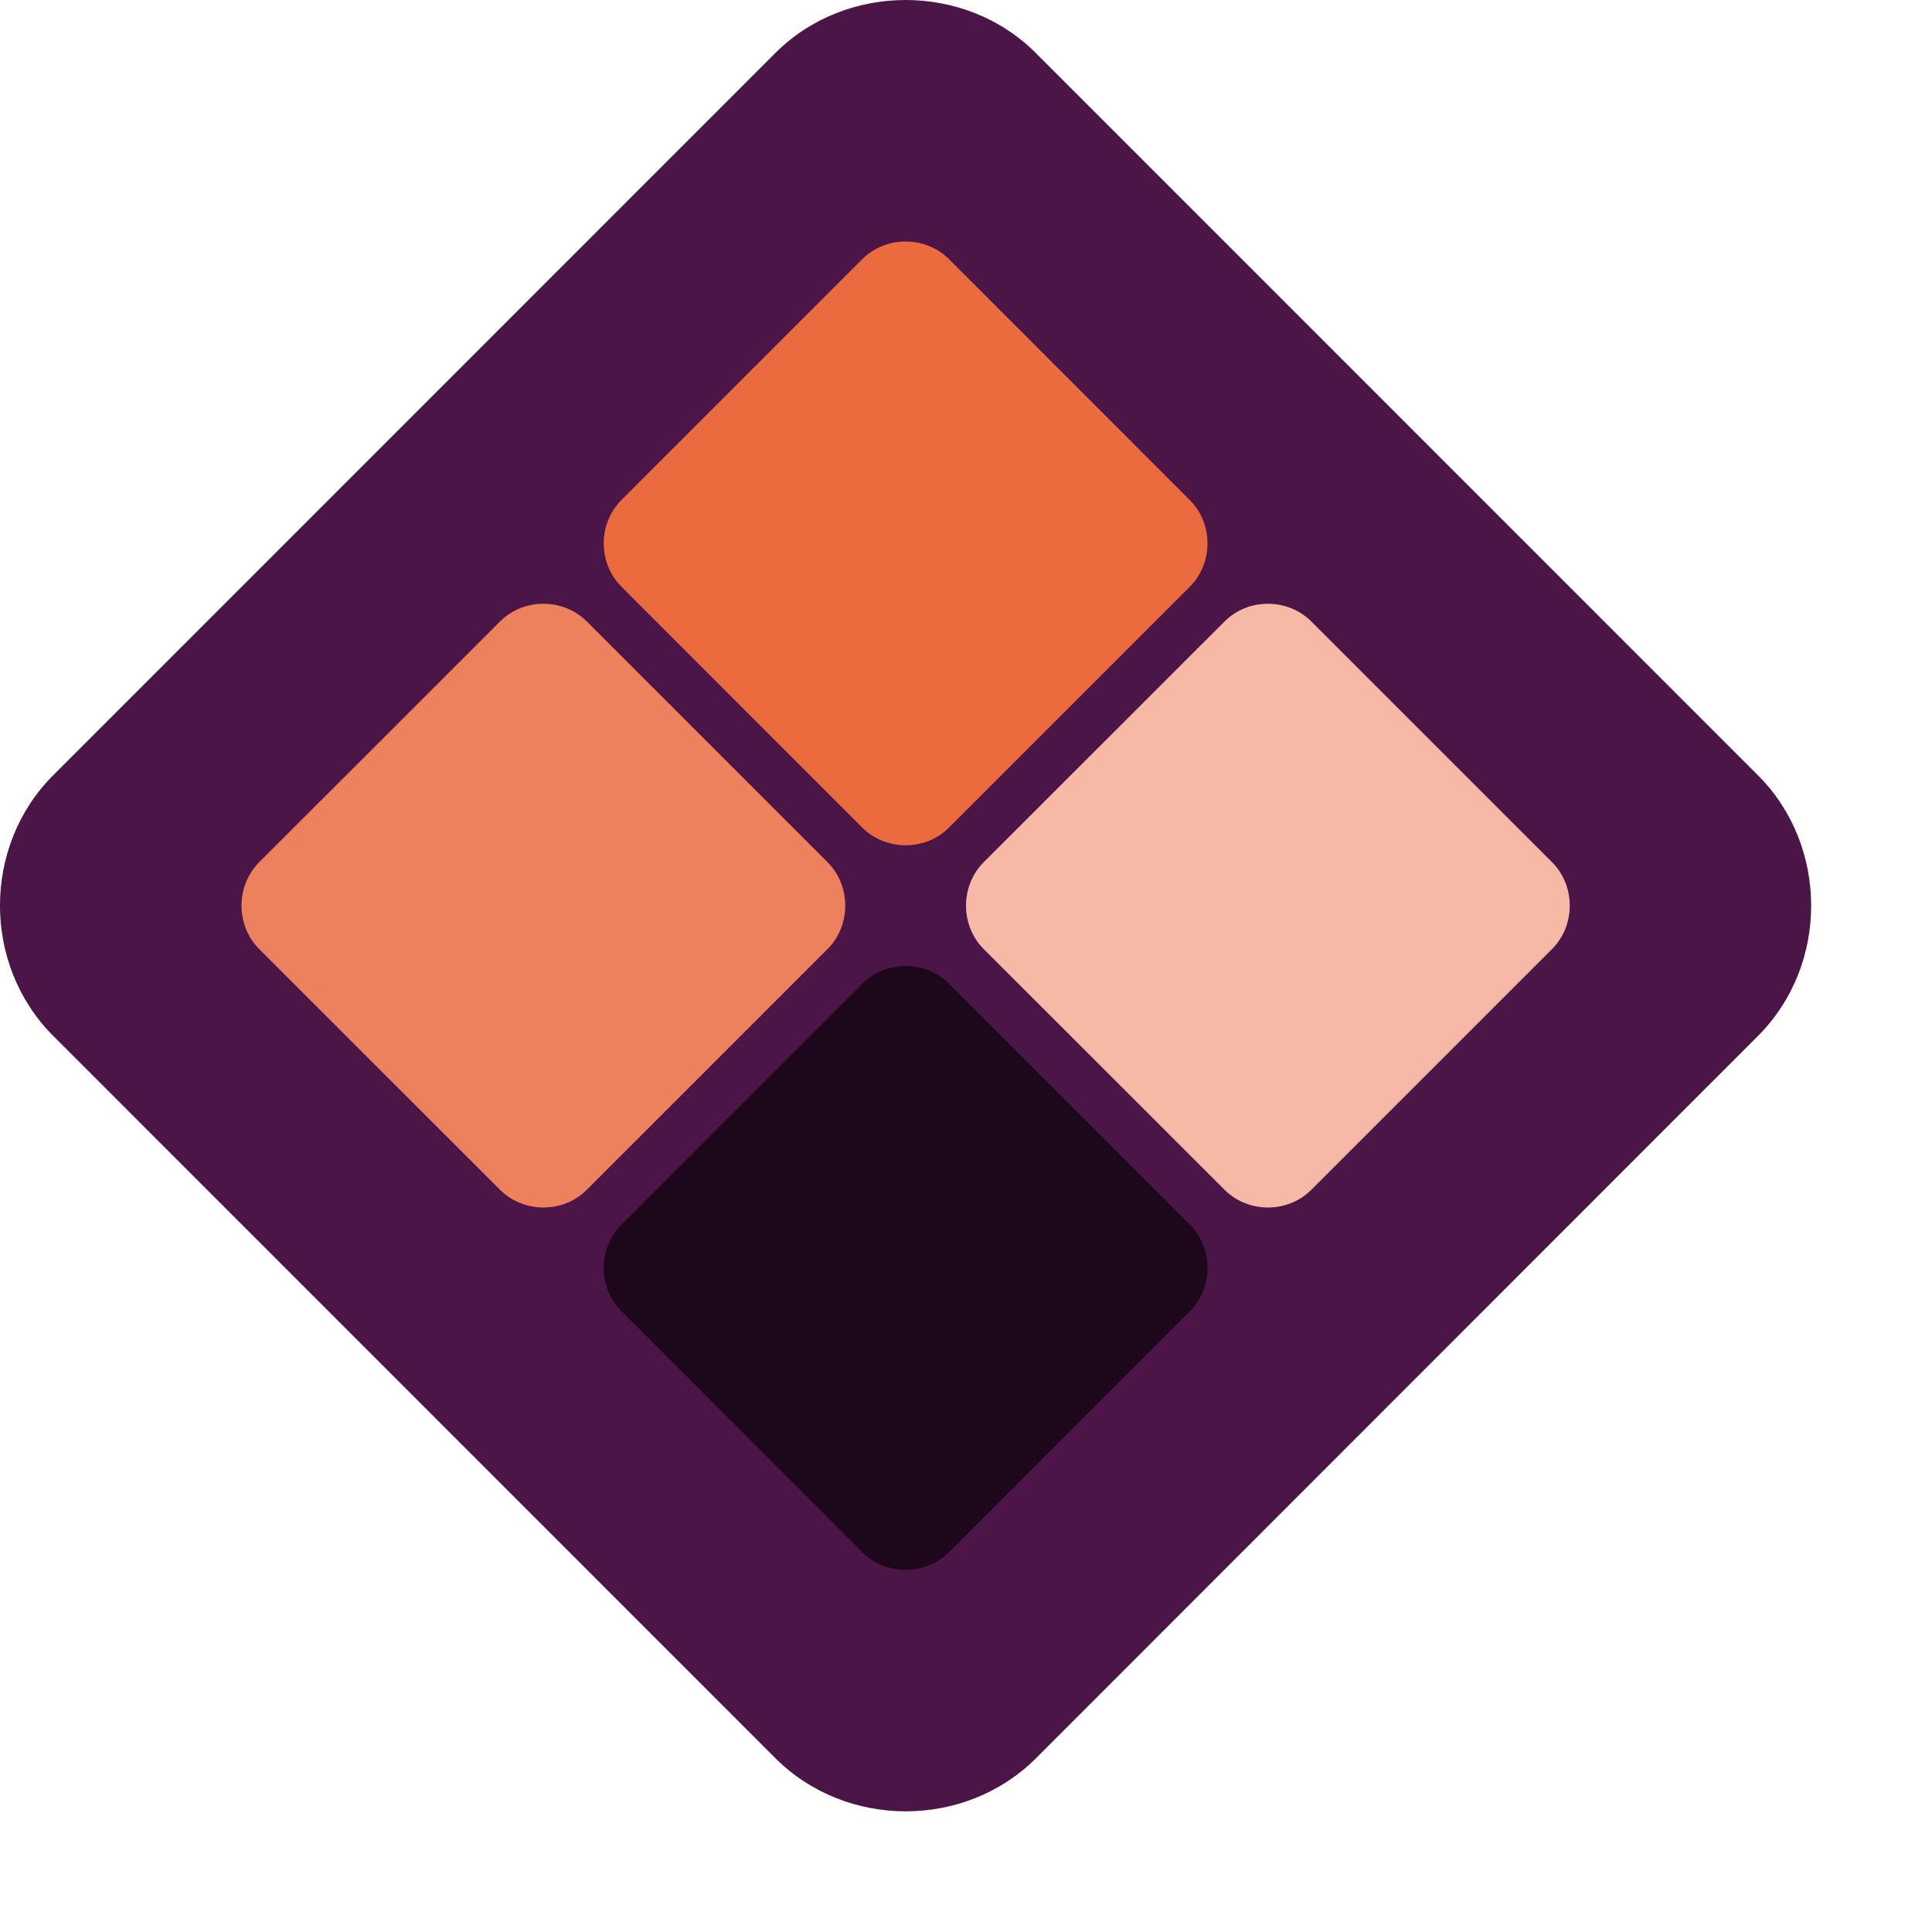 <svg xmlns="http://www.w3.org/2000/svg" width="16" height="16" version="1">
 <path style="fill:#4c1547" d="M 7.5,1.3797328e-5 C 7.107,1.3797328e-5 6.714,0.146 6.42,0.44 L 0.44,6.421 c -0.587,0.587 -0.587,1.57 8.5715e-4,2.158 l 5.98,5.981 c 0.587,0.587 1.571,0.588 2.159,8.56e-4 L 14.559,8.579 c 0.587,-0.587 0.587,-1.571 0,-2.158 L 8.579,0.44 C 8.286,0.146 7.893,1.3797328e-5 7.5,1.3797328e-5 Z"/>
 <path style="fill:#eb6a3e" d="m 7.5,2 c -0.131,0 -0.262,0.049 -0.36,0.147 L 5.147,4.14 C 4.951,4.336 4.951,4.664 5.147,4.859 L 7.14,6.853 C 7.336,7.049 7.664,7.049 7.86,6.853 L 9.853,4.86 c 0.196,-0.196 0.196,-0.524 0,-0.719 L 7.86,2.147 C 7.762,2.049 7.631,2 7.5,2 Z"/>
 <path style="fill:#1d081b" d="m 7.5,8 c -0.131,0 -0.262,0.049 -0.36,0.147 l -1.993,1.994 c -0.196,0.196 -0.196,0.523 3.056e-4,0.719 l 1.993,1.994 c 0.196,0.196 0.524,0.196 0.72,3.07e-4 l 1.993,-1.994 c 0.196,-0.196 0.196,-0.524 0,-0.719 L 7.86,8.147 C 7.762,8.049 7.631,8 7.5,8 Z"/>
 <path style="fill:#f5b9a5" d="M 13,7.5 C 13,7.369 12.951,7.238 12.853,7.14 L 10.86,5.147 C 10.664,4.951 10.336,4.951 10.141,5.147 L 8.147,7.14 C 7.951,7.336 7.951,7.664 8.147,7.86 l 1.994,1.993 c 0.196,0.196 0.524,0.196 0.719,0 L 12.853,7.86 C 12.951,7.762 13,7.631 13,7.5 Z"/>
 <path style="fill:#ee815d" d="M 7,7.5 C 7,7.369 6.951,7.238 6.853,7.14 L 4.86,5.147 C 4.664,4.951 4.336,4.951 4.141,5.147 l -1.994,1.993 c -0.196,0.196 -0.196,0.524 -3.055e-4,0.72 l 1.994,1.993 c 0.196,0.196 0.524,0.196 0.719,0 L 6.853,7.86 c 0.098,-0.098 0.147,-0.229 0.147,-0.36 z"/>
</svg>

